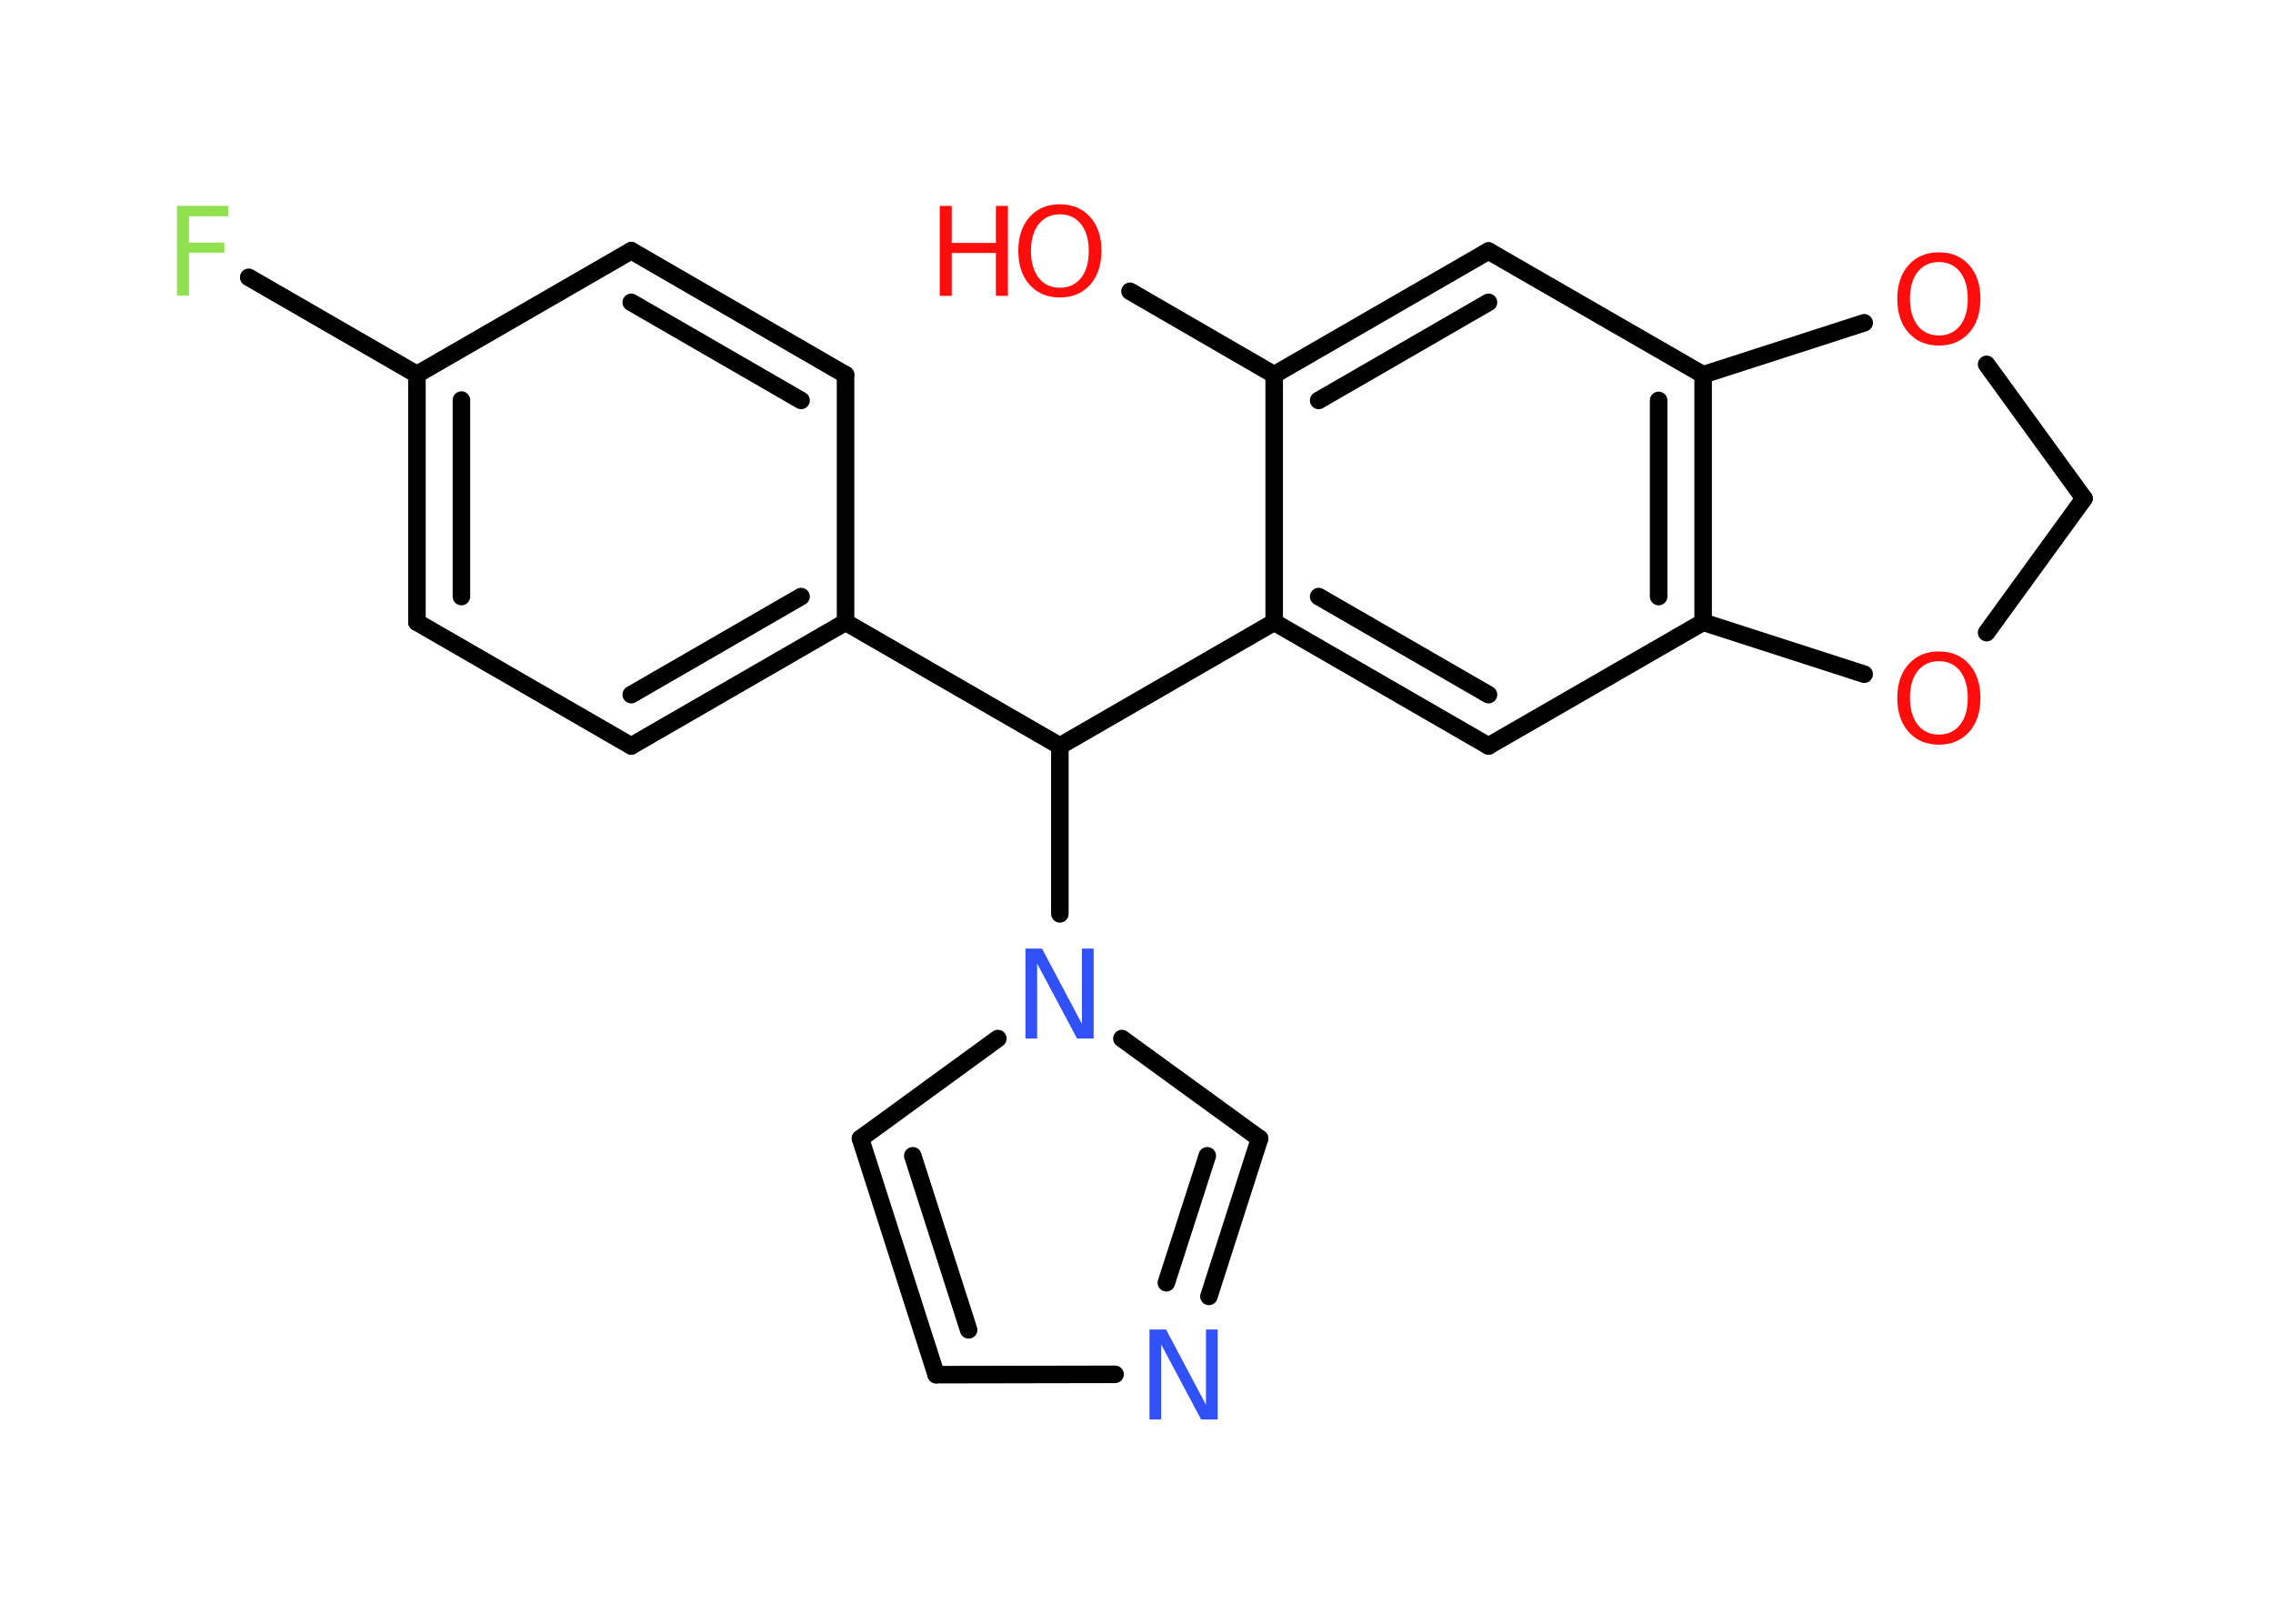 <?xml version='1.0' encoding='UTF-8'?>
<!DOCTYPE svg PUBLIC "-//W3C//DTD SVG 1.1//EN" "http://www.w3.org/Graphics/SVG/1.1/DTD/svg11.dtd">
<svg version='1.2' xmlns='http://www.w3.org/2000/svg' xmlns:xlink='http://www.w3.org/1999/xlink' width='70.0mm' height='50.0mm' viewBox='0 0 70.0 50.0'>
  <desc>Generated by the Chemistry Development Kit (http://github.com/cdk)</desc>
  <g stroke-linecap='round' stroke-linejoin='round' stroke='#000000' stroke-width='.54' fill='#FF0D0D'>
    <rect x='.0' y='.0' width='70.0' height='50.0' fill='#FFFFFF' stroke='none'/>
    <g id='mol1' class='mol'>
      <line id='mol1bnd1' class='bond' x1='34.8' y1='8.97' x2='39.24' y2='11.54'/>
      <g id='mol1bnd2' class='bond'>
        <line x1='45.84' y1='7.73' x2='39.24' y2='11.54'/>
        <line x1='45.84' y1='9.31' x2='40.61' y2='12.33'/>
      </g>
      <line id='mol1bnd3' class='bond' x1='45.84' y1='7.73' x2='52.45' y2='11.54'/>
      <g id='mol1bnd4' class='bond'>
        <line x1='52.45' y1='19.16' x2='52.45' y2='11.54'/>
        <line x1='51.08' y1='18.37' x2='51.08' y2='12.33'/>
      </g>
      <line id='mol1bnd5' class='bond' x1='52.45' y1='19.16' x2='45.84' y2='22.97'/>
      <g id='mol1bnd6' class='bond'>
        <line x1='39.24' y1='19.16' x2='45.84' y2='22.97'/>
        <line x1='40.61' y1='18.37' x2='45.84' y2='21.39'/>
      </g>
      <line id='mol1bnd7' class='bond' x1='39.24' y1='11.54' x2='39.24' y2='19.16'/>
      <line id='mol1bnd8' class='bond' x1='39.24' y1='19.16' x2='32.64' y2='22.97'/>
      <line id='mol1bnd9' class='bond' x1='32.64' y1='22.97' x2='26.04' y2='19.16'/>
      <g id='mol1bnd10' class='bond'>
        <line x1='19.44' y1='22.97' x2='26.04' y2='19.16'/>
        <line x1='19.44' y1='21.39' x2='24.67' y2='18.37'/>
      </g>
      <line id='mol1bnd11' class='bond' x1='19.44' y1='22.97' x2='12.84' y2='19.16'/>
      <g id='mol1bnd12' class='bond'>
        <line x1='12.84' y1='11.53' x2='12.84' y2='19.16'/>
        <line x1='14.21' y1='12.32' x2='14.21' y2='18.37'/>
      </g>
      <line id='mol1bnd13' class='bond' x1='12.84' y1='11.53' x2='7.66' y2='8.54'/>
      <line id='mol1bnd14' class='bond' x1='12.84' y1='11.53' x2='19.44' y2='7.72'/>
      <g id='mol1bnd15' class='bond'>
        <line x1='26.04' y1='11.54' x2='19.44' y2='7.72'/>
        <line x1='24.67' y1='12.33' x2='19.44' y2='9.31'/>
      </g>
      <line id='mol1bnd16' class='bond' x1='26.04' y1='19.16' x2='26.04' y2='11.54'/>
      <line id='mol1bnd17' class='bond' x1='32.64' y1='22.97' x2='32.64' y2='28.14'/>
      <line id='mol1bnd18' class='bond' x1='30.73' y1='31.98' x2='26.5' y2='35.06'/>
      <g id='mol1bnd19' class='bond'>
        <line x1='26.5' y1='35.06' x2='28.83' y2='42.33'/>
        <line x1='28.11' y1='35.59' x2='29.83' y2='40.95'/>
      </g>
      <line id='mol1bnd20' class='bond' x1='28.83' y1='42.33' x2='34.34' y2='42.32'/>
      <g id='mol1bnd21' class='bond'>
        <line x1='37.23' y1='39.92' x2='38.79' y2='35.06'/>
        <line x1='35.92' y1='39.5' x2='37.18' y2='35.59'/>
      </g>
      <line id='mol1bnd22' class='bond' x1='34.55' y1='31.98' x2='38.79' y2='35.06'/>
      <line id='mol1bnd23' class='bond' x1='52.45' y1='19.16' x2='57.41' y2='20.76'/>
      <line id='mol1bnd24' class='bond' x1='61.18' y1='19.48' x2='64.18' y2='15.35'/>
      <line id='mol1bnd25' class='bond' x1='64.18' y1='15.35' x2='61.18' y2='11.22'/>
      <line id='mol1bnd26' class='bond' x1='52.45' y1='11.54' x2='57.41' y2='9.94'/>
      <g id='mol1atm1' class='atom'>
        <path d='M32.64 6.6q-.41 .0 -.65 .3q-.24 .3 -.24 .83q.0 .52 .24 .83q.24 .3 .65 .3q.41 .0 .65 -.3q.24 -.3 .24 -.83q.0 -.52 -.24 -.83q-.24 -.3 -.65 -.3zM32.64 6.29q.58 .0 .93 .39q.35 .39 .35 1.04q.0 .66 -.35 1.05q-.35 .39 -.93 .39q-.58 .0 -.93 -.39q-.35 -.39 -.35 -1.05q.0 -.65 .35 -1.04q.35 -.39 .93 -.39z' stroke='none'/>
        <path d='M28.94 6.34h.37v1.14h1.36v-1.14h.37v2.77h-.37v-1.32h-1.36v1.32h-.37v-2.77z' stroke='none'/>
      </g>
      <path id='mol1atm13' class='atom' d='M5.44 6.34h1.59v.32h-1.21v.81h1.09v.31h-1.09v1.32h-.37v-2.77z' stroke='none' fill='#90E050'/>
      <path id='mol1atm16' class='atom' d='M31.59 29.21h.5l1.23 2.32v-2.32h.36v2.77h-.51l-1.23 -2.31v2.31h-.36v-2.77z' stroke='none' fill='#3050F8'/>
      <path id='mol1atm19' class='atom' d='M35.41 40.94h.5l1.23 2.32v-2.32h.36v2.77h-.51l-1.23 -2.31v2.31h-.36v-2.77z' stroke='none' fill='#3050F8'/>
      <path id='mol1atm21' class='atom' d='M59.71 20.36q-.41 .0 -.65 .3q-.24 .3 -.24 .83q.0 .52 .24 .83q.24 .3 .65 .3q.41 .0 .65 -.3q.24 -.3 .24 -.83q.0 -.52 -.24 -.83q-.24 -.3 -.65 -.3zM59.71 20.06q.58 .0 .93 .39q.35 .39 .35 1.04q.0 .66 -.35 1.05q-.35 .39 -.93 .39q-.58 .0 -.93 -.39q-.35 -.39 -.35 -1.05q.0 -.65 .35 -1.04q.35 -.39 .93 -.39z' stroke='none'/>
      <path id='mol1atm23' class='atom' d='M59.71 8.07q-.41 .0 -.65 .3q-.24 .3 -.24 .83q.0 .52 .24 .83q.24 .3 .65 .3q.41 .0 .65 -.3q.24 -.3 .24 -.83q.0 -.52 -.24 -.83q-.24 -.3 -.65 -.3zM59.71 7.77q.58 .0 .93 .39q.35 .39 .35 1.04q.0 .66 -.35 1.05q-.35 .39 -.93 .39q-.58 .0 -.93 -.39q-.35 -.39 -.35 -1.05q.0 -.65 .35 -1.04q.35 -.39 .93 -.39z' stroke='none'/>
    </g>
  </g>
</svg>
